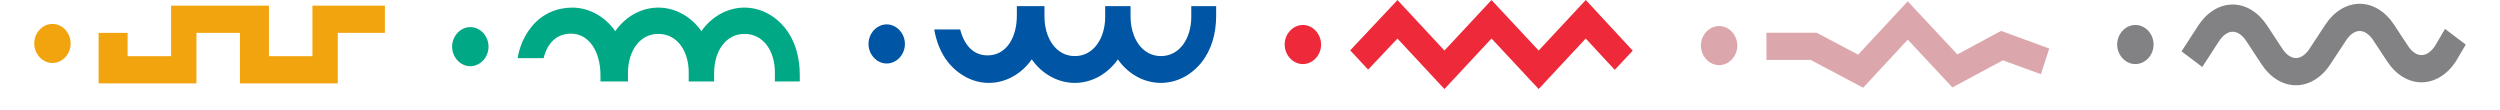 <svg width="365" height="16" viewBox="0 0 365 16" fill="none" xmlns="http://www.w3.org/2000/svg">
<path d="M7.658 3.489C6.211 3.489 5 4.789 5 6.344C5 7.898 6.211 9.199 7.658 9.199C9.105 9.199 10.316 7.898 10.316 6.344C10.316 4.789 9.105 3.489 7.658 3.489Z" fill="#F2A40F"/>
<path d="M45.614 0.826V8.202H39.265V0.826H24.98V8.202H18.631V4.798H14.398V12.174H16.834H18.737H28.683V4.798H35.032V12.174H49.318V4.798H56.196V0.826H45.614Z" fill="#F2A40F"/>
<path d="M114.617 4.092C113.074 2.172 110.913 1.11 108.689 1.11C106.465 1.11 104.289 2.17 102.746 4.091C102.626 4.241 102.514 4.393 102.405 4.55C102.296 4.394 102.183 4.241 102.064 4.092C100.521 2.172 98.341 1.11 96.117 1.11C93.893 1.11 91.712 2.17 90.169 4.091C90.049 4.241 89.936 4.393 89.826 4.55C89.716 4.394 89.603 4.241 89.484 4.092C87.941 2.172 85.76 1.11 83.536 1.11C81.312 1.11 79.13 2.009 77.588 3.93C76.525 5.253 75.862 6.784 75.574 8.486H79.367C79.947 6.216 81.287 4.916 83.384 4.916C86.114 4.916 87.668 7.724 87.668 10.92V11.89H91.683L91.68 10.663C91.68 7.467 93.387 4.949 96.118 4.949C98.848 4.949 100.554 7.403 100.554 10.6L100.548 11.89H104.257L104.261 10.664C104.261 7.468 105.968 4.949 108.698 4.949C111.429 4.949 113.136 7.403 113.136 10.6L113.131 11.89H116.768V10.92C116.768 8.353 116.092 5.93 114.617 4.092Z" fill="#00A885"/>
<path d="M68.668 9.667C67.221 9.667 66.01 8.367 66.01 6.812C66.01 5.258 67.221 3.957 68.668 3.957C70.116 3.957 71.326 5.258 71.326 6.812C71.326 8.367 70.116 9.667 68.668 9.667Z" fill="#00A885"/>
<path d="M175.41 9.124C173.868 11.043 171.71 12.104 169.487 12.104C167.265 12.104 165.089 11.044 163.548 9.125C163.428 8.976 163.317 8.824 163.207 8.667C163.098 8.823 162.986 8.975 162.867 9.124C161.326 11.043 159.147 12.104 156.924 12.104C154.702 12.104 152.523 11.044 150.981 9.125C150.862 8.976 150.748 8.824 150.638 8.667C150.529 8.823 150.416 8.975 150.297 9.124C148.755 11.043 146.576 12.104 144.353 12.104C142.131 12.104 139.951 10.989 138.41 9.07C137.348 7.748 136.685 6.002 136.397 4.3H140.187C140.767 6.57 142.095 8.085 144.189 8.085C146.918 8.085 148.459 5.495 148.459 2.302V0.896H152.494L152.491 2.398C152.491 5.59 154.197 8.188 156.925 8.188C159.653 8.188 161.358 5.614 161.358 2.421L161.351 0.896H165.059L165.062 2.396C165.062 5.59 166.768 8.188 169.496 8.188C172.224 8.188 173.929 5.614 173.929 2.421L173.926 0.896H177.559V2.302C177.559 4.867 176.884 7.289 175.41 9.124Z" fill="#0055A4"/>
<path d="M129.46 9.271C128.012 9.271 126.802 7.971 126.802 6.417C126.802 4.862 128.012 3.561 129.46 3.561C130.907 3.561 132.118 4.862 132.118 6.417C132.118 7.971 130.907 9.271 129.46 9.271Z" fill="#0055A4"/>
<path d="M190.221 9.355C188.774 9.355 187.563 8.055 187.563 6.5C187.563 4.946 188.774 3.645 190.221 3.645C191.669 3.645 192.879 4.946 192.879 6.5C192.879 8.055 191.669 9.355 190.221 9.355Z" fill="#EE2939"/>
<path d="M210.884 13L204.027 5.629L199.747 10.162L197.129 7.353L204.03 0.009L210.887 7.379L217.76 0.005L224.642 7.381L231.524 0L238.38 7.396L235.752 10.196L231.516 5.626L224.643 12.998L217.761 5.621L210.884 13Z" fill="#EE2939"/>
<path d="M250.991 9.511C249.543 9.511 248.333 8.21 248.333 6.656C248.333 5.101 249.543 3.801 250.991 3.801C252.438 3.801 253.649 5.101 253.649 6.656C253.649 8.21 252.438 9.511 250.991 9.511Z" fill="#DCA7AC"/>
<path d="M285.047 12.765L278.531 5.783L272.022 12.809L264.341 8.747H257.901V4.775H265.213L271.288 7.978L278.53 0.191L285.776 7.943L292.161 4.509L299.193 7.087L297.97 10.835L292.418 8.808L285.047 12.765Z" fill="#DCA7AC"/>
<path d="M311.766 9.355C310.318 9.355 309.107 8.054 309.107 6.5C309.107 4.945 310.318 3.645 311.766 3.645C313.213 3.645 314.424 4.945 314.424 6.5C314.424 8.054 313.213 9.355 311.766 9.355Z" fill="#828183"/>
<path d="M360 6.51L358.549 8.975C357.277 10.909 355.452 12.018 353.54 12.018C351.629 12.018 349.803 10.909 348.531 8.975L346.498 5.885C345.922 5.009 345.217 4.526 344.516 4.526C343.814 4.526 343.109 5.009 342.533 5.886L340.218 9.404C338.946 11.338 337.12 12.446 335.209 12.446C333.298 12.446 331.471 11.338 330.2 9.404L327.956 5.993C327.379 5.116 326.674 4.632 325.973 4.632C325.271 4.632 324.566 5.116 323.99 5.993L321.53 9.782L318.504 7.492L320.963 3.704C322.235 1.77 324.061 0.66 325.973 0.66C327.884 0.66 329.71 1.77 330.982 3.704L333.226 7.114C333.803 7.991 334.507 8.474 335.209 8.474C335.911 8.474 336.615 7.991 337.192 7.114L339.506 3.596C340.778 1.663 342.604 0.554 344.516 0.554C346.427 0.554 348.253 1.663 349.525 3.596L351.557 6.686C352.134 7.562 352.838 8.046 353.54 8.046C354.242 8.046 354.946 7.562 355.524 6.686L356.974 4.22L360 6.51Z" fill="#828183"/>
</svg>
